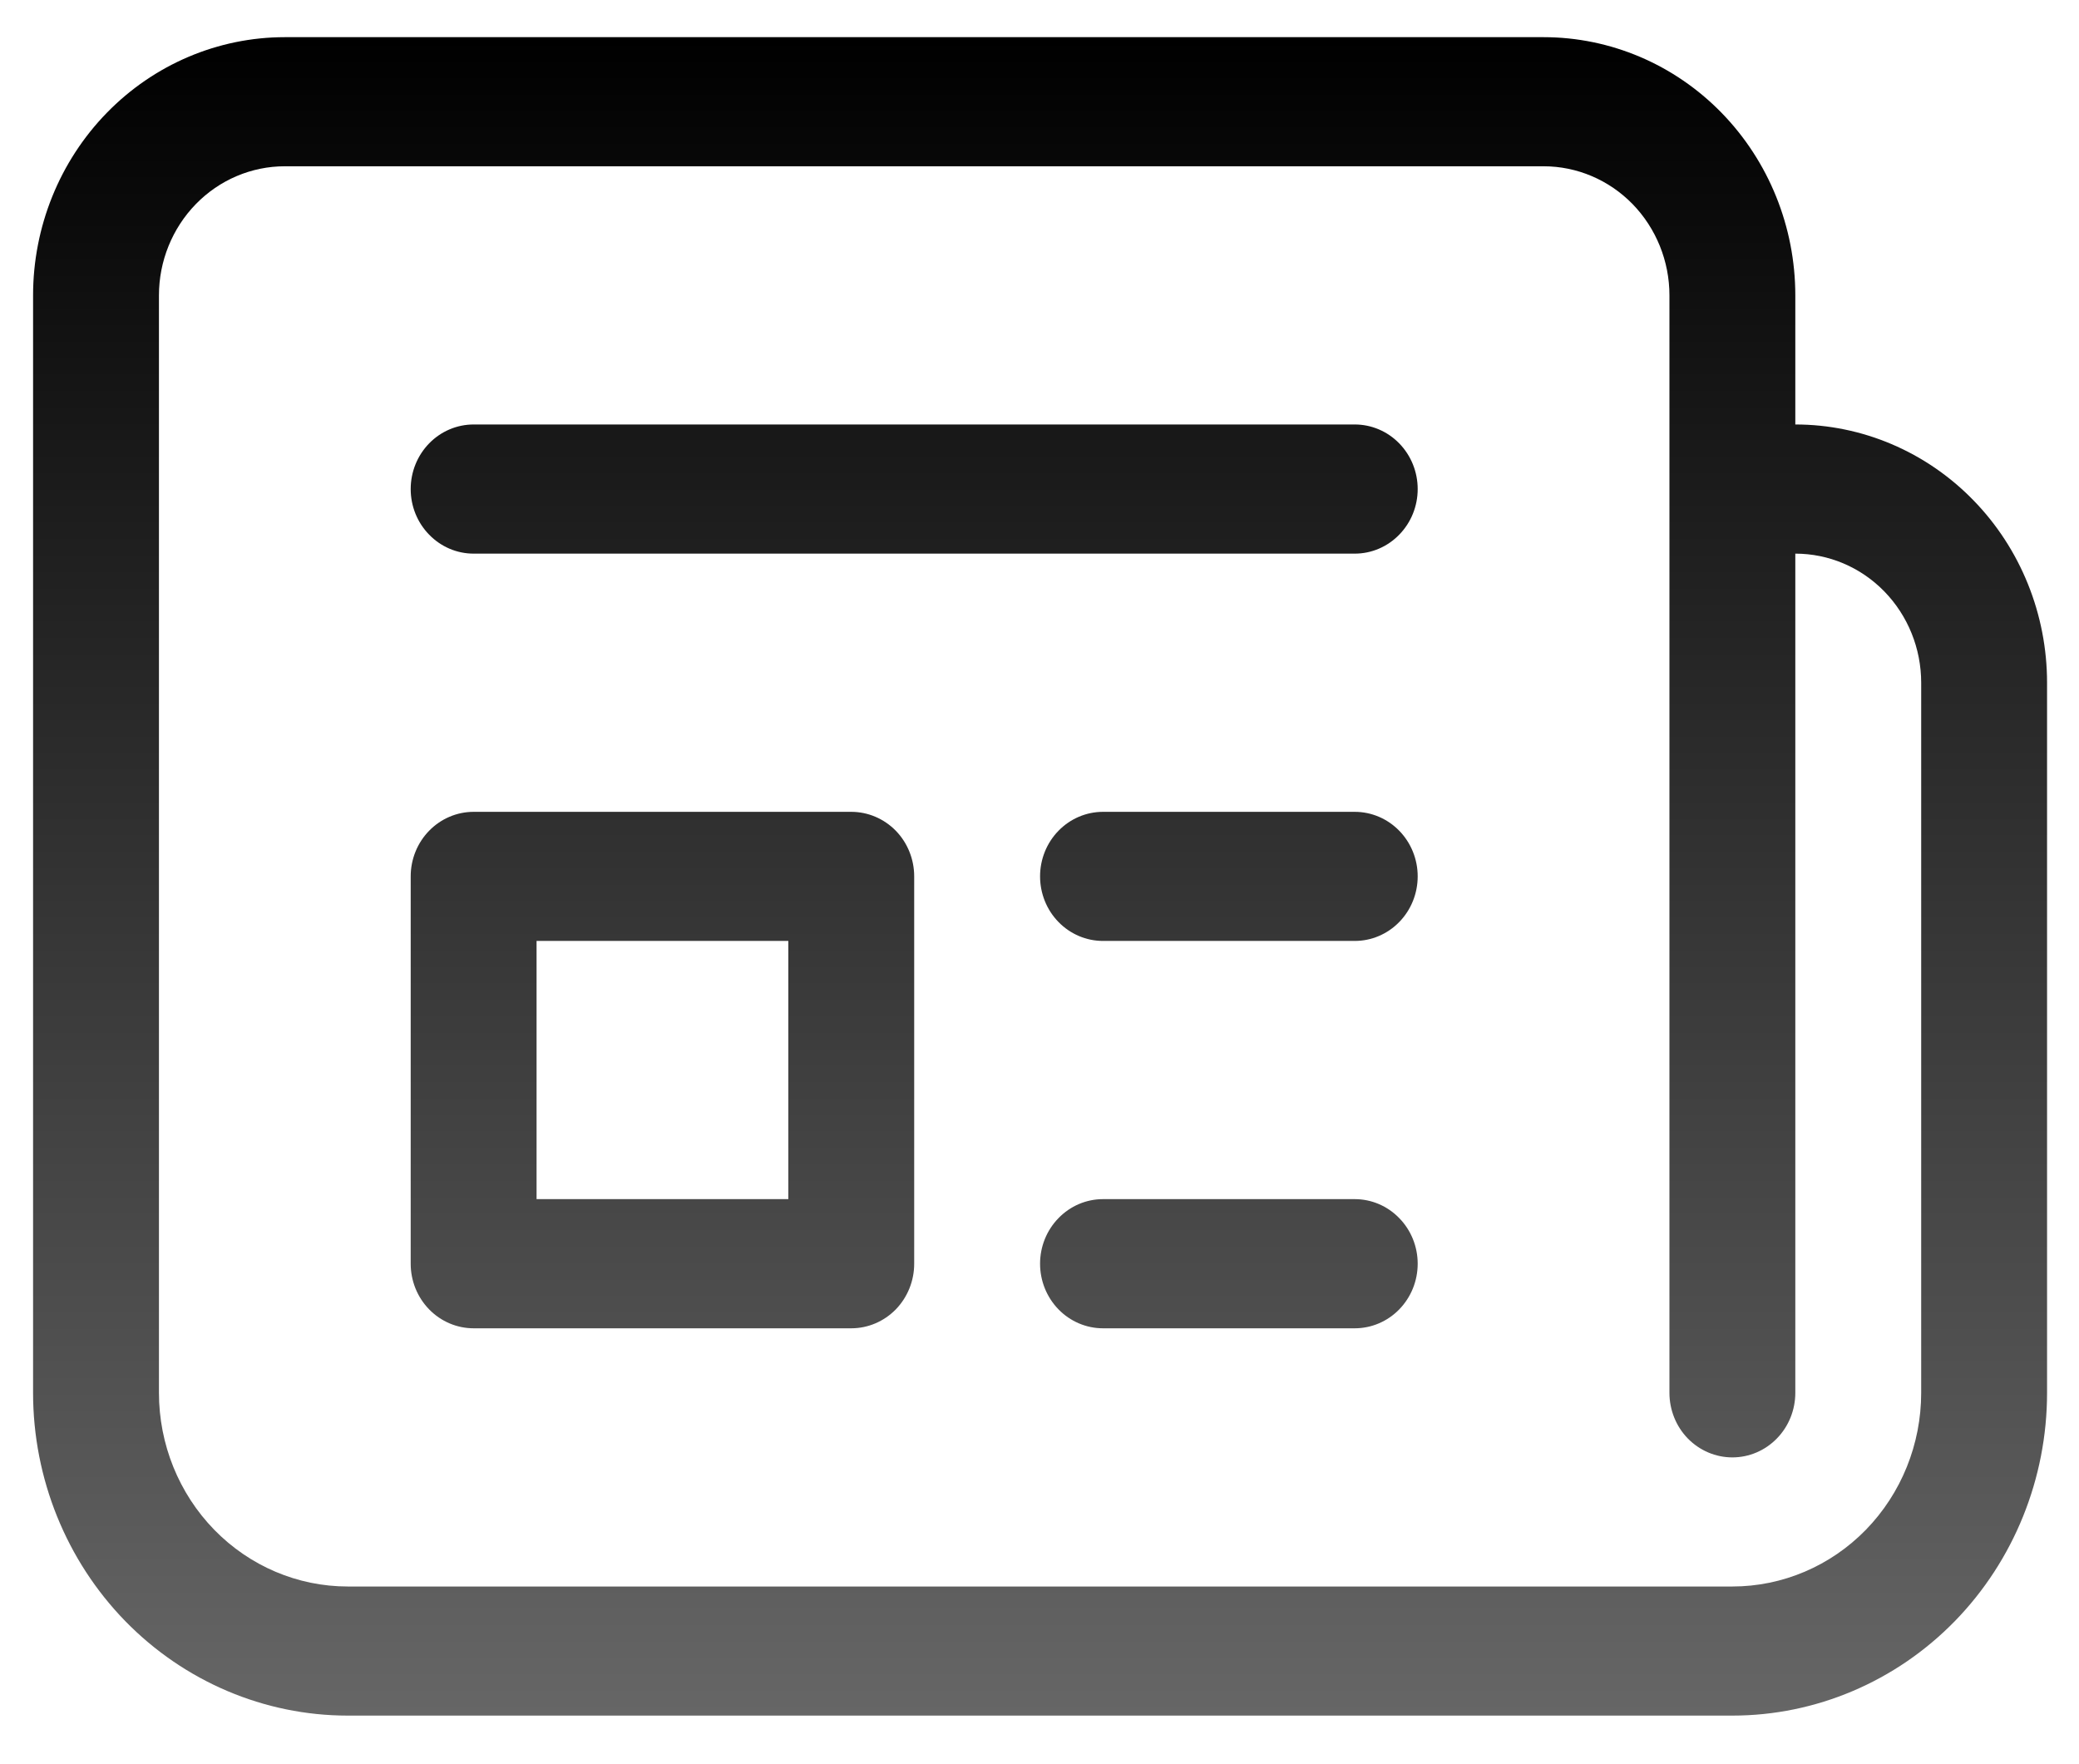 <svg width="33" height="28" viewBox="0 0 33 28" fill="none" xmlns="http://www.w3.org/2000/svg">
<path id="News" d="M6.519 7.762C6.519 7.49 6.624 7.23 6.812 7.037C6.999 6.845 7.253 6.737 7.518 6.737H21.504C21.769 6.737 22.023 6.845 22.21 7.037C22.398 7.23 22.503 7.49 22.503 7.762C22.503 8.034 22.398 8.294 22.21 8.486C22.023 8.679 21.769 8.787 21.504 8.787H7.518C7.253 8.787 6.999 8.679 6.812 8.486C6.624 8.294 6.519 8.034 6.519 7.762ZM17.508 12.885C17.243 12.885 16.989 12.993 16.802 13.185C16.614 13.377 16.509 13.638 16.509 13.909C16.509 14.181 16.614 14.442 16.802 14.634C16.989 14.826 17.243 14.934 17.508 14.934H21.504C21.769 14.934 22.023 14.826 22.21 14.634C22.398 14.442 22.503 14.181 22.503 13.909C22.503 13.638 22.398 13.377 22.21 13.185C22.023 12.993 21.769 12.885 21.504 12.885H17.508ZM16.509 20.057C16.509 19.785 16.614 19.525 16.802 19.333C16.989 19.14 17.243 19.032 17.508 19.032H21.504C21.769 19.032 22.023 19.14 22.21 19.333C22.398 19.525 22.503 19.785 22.503 20.057C22.503 20.329 22.398 20.589 22.21 20.782C22.023 20.974 21.769 21.082 21.504 21.082H17.508C17.243 21.082 16.989 20.974 16.802 20.782C16.614 20.589 16.509 20.329 16.509 20.057ZM7.518 12.885C7.253 12.885 6.999 12.993 6.812 13.185C6.624 13.377 6.519 13.638 6.519 13.909V20.057C6.519 20.329 6.624 20.589 6.812 20.782C6.999 20.974 7.253 21.082 7.518 21.082H13.512C13.777 21.082 14.031 20.974 14.219 20.782C14.406 20.589 14.511 20.329 14.511 20.057V13.909C14.511 13.638 14.406 13.377 14.219 13.185C14.031 12.993 13.777 12.885 13.512 12.885H7.518ZM8.517 19.032V14.934H12.513V19.032H8.517ZM0.525 4.688C0.525 3.601 0.946 2.559 1.696 1.79C2.445 1.022 3.462 0.59 4.521 0.59H24.501C25.561 0.59 26.577 1.022 27.326 1.79C28.076 2.559 28.497 3.601 28.497 4.688V6.737C29.556 6.737 30.573 7.169 31.322 7.938C32.072 8.706 32.493 9.749 32.493 10.836V22.106C32.493 23.465 31.966 24.768 31.03 25.729C30.093 26.689 28.823 27.229 27.498 27.229H5.52C4.196 27.229 2.925 26.689 1.988 25.729C1.052 24.768 0.525 23.465 0.525 22.106V4.688ZM26.499 4.688C26.499 4.145 26.288 3.624 25.914 3.239C25.539 2.855 25.031 2.639 24.501 2.639H4.521C3.991 2.639 3.483 2.855 3.109 3.239C2.734 3.624 2.523 4.145 2.523 4.688V22.106C2.523 22.922 2.839 23.703 3.401 24.28C3.963 24.856 4.725 25.18 5.52 25.18H27.498C28.293 25.18 29.055 24.856 29.617 24.28C30.179 23.703 30.495 22.922 30.495 22.106V10.836C30.495 10.292 30.284 9.771 29.91 9.387C29.535 9.002 29.027 8.787 28.497 8.787V22.106C28.497 22.378 28.392 22.639 28.204 22.831C28.017 23.023 27.763 23.131 27.498 23.131C27.233 23.131 26.979 23.023 26.791 22.831C26.604 22.639 26.499 22.378 26.499 22.106V4.688Z" fill="url(#paint0_linear_164_1800)"/>
<defs>
<linearGradient id="paint0_linear_164_1800" x1="16.509" y1="0.59" x2="16.509" y2="27.229" gradientUnits="userSpaceOnUse">
<stop/>
<stop offset="1" stop-color="#666666"/>
</linearGradient>
</defs>
</svg>

